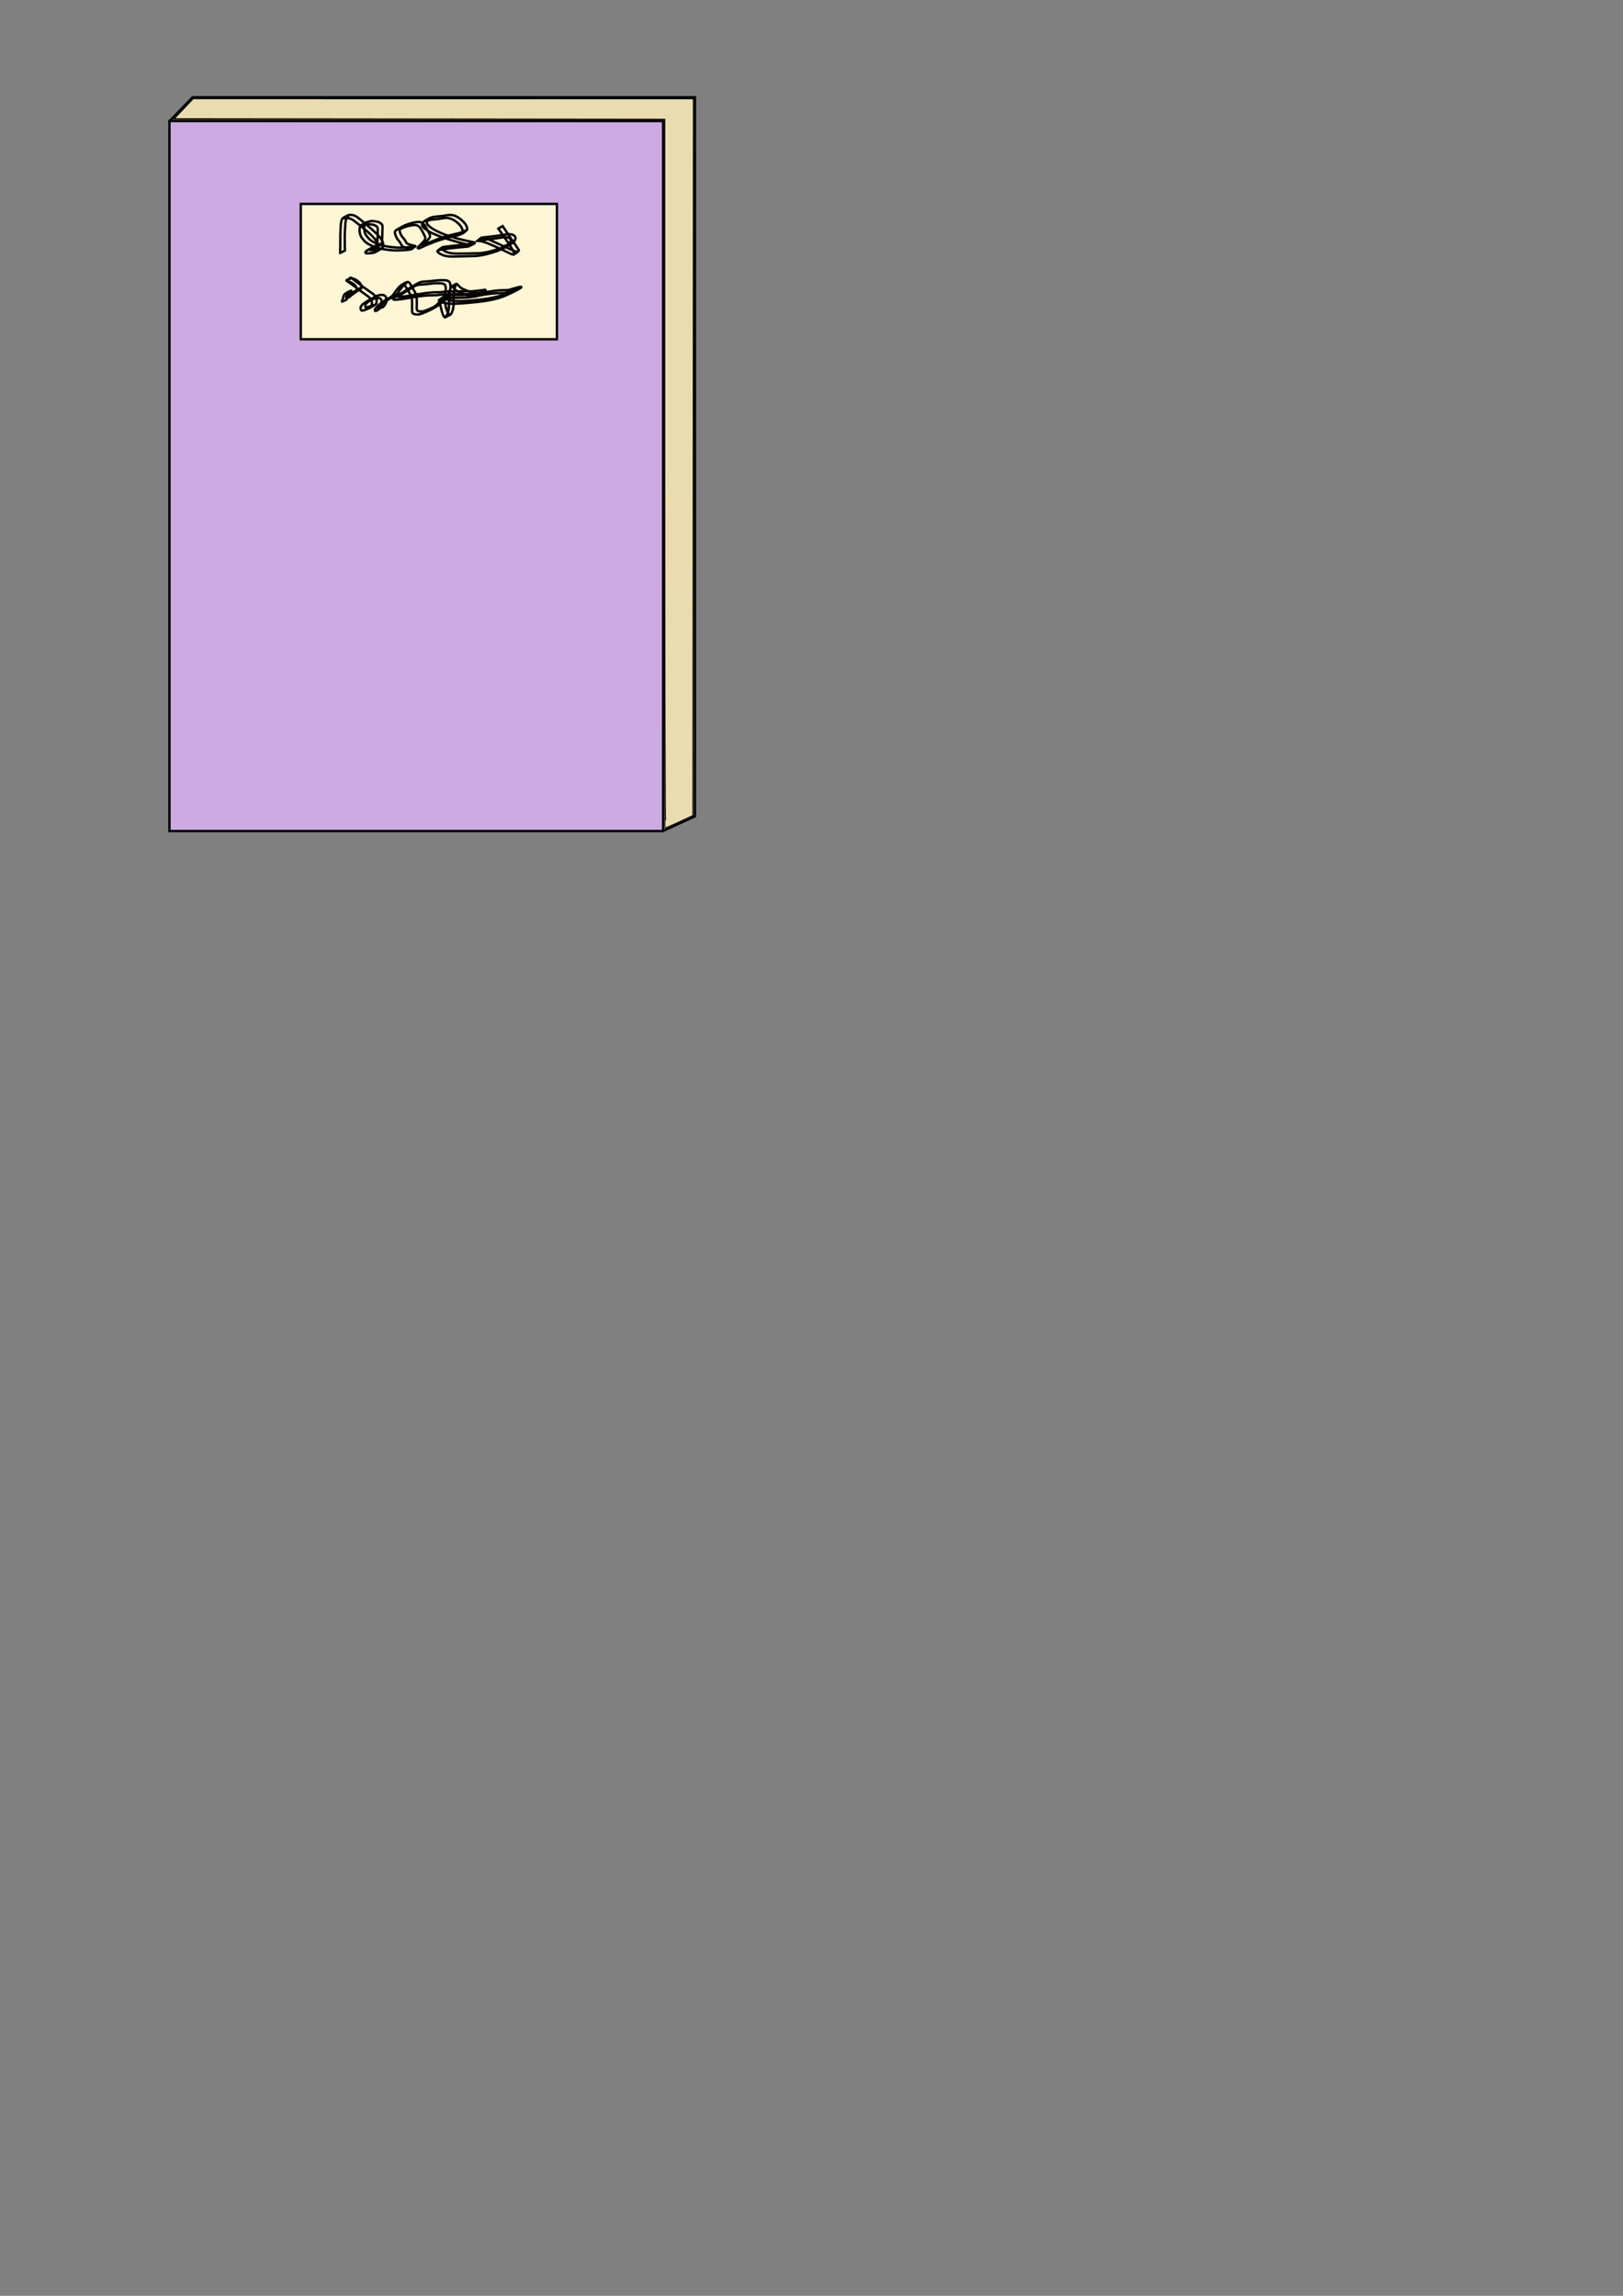 <?xml version="1.0" encoding="UTF-8" standalone="no"?>
<!-- Created with Inkscape (http://www.inkscape.org/) -->

<svg
   xmlns:dc="http://purl.org/dc/elements/1.1/"
   xmlns:cc="http://creativecommons.org/ns#"
   xmlns:rdf="http://www.w3.org/1999/02/22-rdf-syntax-ns#"
   xmlns:svg="http://www.w3.org/2000/svg"
   xmlns="http://www.w3.org/2000/svg"
   xmlns:sodipodi="http://sodipodi.sourceforge.net/DTD/sodipodi-0.dtd"
   xmlns:inkscape="http://www.inkscape.org/namespaces/inkscape"
   width="210mm"
   height="297mm"
   viewBox="0 0 210 297"
   version="1.1"
   id="svg8"
   inkscape:version="0.92.0 r15299"
   sodipodi:docname="Buchdruck_Icon.svg">
  <rect x="0" y="0" width="210" height="297" fill="#808080" stroke="none"/>
  <defs
     id="defs2" />
  <sodipodi:namedview
     id="base"
     pagecolor="#ffffff"
     bordercolor="#666666"
     borderopacity="1.0"
     inkscape:pageopacity="0.0"
     inkscape:pageshadow="2"
     inkscape:zoom="0.98994949"
     inkscape:cx="188.20244"
     inkscape:cy="890.76742"
     inkscape:document-units="mm"
     inkscape:current-layer="layer1"
     showgrid="false"
     inkscape:window-width="1920"
     inkscape:window-height="1001"
     inkscape:window-x="-9"
     inkscape:window-y="-9"
     inkscape:window-maximized="1" />
  <g
     inkscape:label="Ebene 1"
     inkscape:groupmode="layer"
     id="layer1">
    <rect
       style="fill:#ccaae1;fill-opacity:1;stroke:#040000;stroke-width:0.309;stroke-miterlimit:4;stroke-dasharray:none;stroke-dashoffset:0;stroke-opacity:0.988"
       id="rect4485"
       width="63.878"
       height="91.848"
       x="21.924"
       y="15.66" />
    <path
       style="fill:none;stroke:#000000;stroke-width:0.265px;stroke-linecap:butt;stroke-linejoin:miter;stroke-opacity:1"
       d="m 21.924,15.66 2.999,-3.102 h 65.013 v 93.06 l -4.135,1.89"
       id="path4487"
       inkscape:connector-curvature="0" />
    <path
       style="fill:#e9ddaf;fill-opacity:1;stroke:#040000;stroke-width:0.156;stroke-miterlimit:4;stroke-dasharray:none;stroke-dashoffset:0;stroke-opacity:0.988"
       d="M 85.996,61.279 V 15.443 l -31.742,-0.034 -31.742,-0.034 1.24,-1.309 1.24,-1.309 32.373,0.006 32.373,0.006 -0.034,46.372 -0.034,46.372 -1.728,0.801 c -0.95,0.441 -1.777,0.801 -1.837,0.801 -0.06,0 -0.11,-20.626 -0.11,-45.836 z"
       id="path4489"
       inkscape:connector-curvature="0" />
    <rect
       style="fill:#fff6d5;fill-opacity:1;stroke:#040000;stroke-width:0.309;stroke-miterlimit:4;stroke-dasharray:none;stroke-dashoffset:0;stroke-opacity:0.988"
       id="rect4491"
       width="33.141"
       height="17.506"
       x="38.92"
       y="26.382" />
    <path
       style="fill:#fff6d5;fill-opacity:1;stroke:#040000;stroke-width:0.309;stroke-miterlimit:4;stroke-dasharray:none;stroke-dashoffset:0;stroke-opacity:0.988"
       id="path5064"
       d="m 44.008,32.724 c 0.021,-0.501 0.024,-1.002 0.022,-1.503 -0.012,-0.58 0.013,-1.158 0.043,-1.736 0.003,-0.337 0.038,-0.67 0.133,-0.994 0.025,-0.067 0.042,-0.127 0.083,-0.187 0.028,-0.042 0.08,-0.094 0.125,-0.119 0.714,-0.38 0.452,-0.335 0.846,-0.379 0.047,-0.003 0.094,-0.012 0.141,-0.01 0.165,0.007 0.388,0.058 0.537,0.126 0.137,0.063 0.27,0.164 0.392,0.249 0.259,0.185 0.49,0.405 0.735,0.608 0.101,0.083 0.205,0.161 0.306,0.245 0.051,0.043 0.647,0.56 0.696,0.602 0.433,0.405 0.903,0.791 1.245,1.281 0.039,0.056 0.072,0.115 0.108,0.172 0.132,0.244 0.181,0.457 0.155,0.731 -0.043,0.198 -0.186,0.318 -0.346,0.425 -0.286,0.158 -0.586,0.394 -0.923,0.471 -0.148,0.034 -0.301,0.041 -0.451,0.053 -0.119,-0.008 -0.429,0.058 -0.527,-0.018 -0.06,-0.046 -0.037,-0.096 -0.03,-0.156 0.024,-0.029 0.044,-0.061 0.071,-0.087 0.065,-0.059 0.196,-0.137 0.269,-0.18 0.412,-0.239 0.635,-0.382 1.015,-0.549 0.201,-0.093 0.429,-0.148 0.622,-0.256 -0.183,0.104 -0.362,0.214 -0.548,0.311 -0.018,0.009 0.031,-0.028 0.041,-0.045 0.013,-0.023 0.021,-0.049 0.028,-0.074 0.036,-0.128 0.034,-0.268 0.04,-0.4 0.009,-0.39 0.029,-0.779 0.037,-1.169 -0.016,-0.212 0.043,-0.478 -0.023,-0.682 -0.009,-0.027 -0.023,-0.052 -0.035,-0.077 -0.127,-0.153 -0.305,-0.234 -0.49,-0.293 -0.207,-0.056 -0.421,-0.075 -0.634,-0.084 -0.202,-0.022 -0.392,0.047 -0.584,0.099 -0.036,0.009 -0.217,0.054 -0.254,0.071 -0.036,0.016 -0.134,0.078 -0.099,0.06 0.169,-0.088 0.324,-0.209 0.505,-0.271 0.044,-0.015 -0.051,0.078 -0.069,0.121 -0.022,0.052 -0.032,0.109 -0.048,0.163 -0.048,0.227 -0.031,0.457 0.02,0.682 0.02,0.09 0.039,0.182 0.076,0.267 0.111,0.257 0.231,0.375 0.405,0.594 0.095,0.091 0.181,0.194 0.285,0.274 0.125,0.096 0.262,0.177 0.401,0.253 0.457,0.252 0.956,0.411 1.465,0.519 0.177,0.037 0.357,0.062 0.535,0.093 0.175,0.021 0.349,0.045 0.524,0.062 0.379,0.038 0.594,0.05 0.976,0.046 0.415,-0.004 0.83,-0.04 1.243,-0.077 0.215,-0.027 0.289,-0.033 0.489,-0.068 0.047,-0.008 0.094,-0.015 0.14,-0.029 0.02,-0.006 0.072,-0.039 0.054,-0.029 -0.67,0.392 -0.401,0.439 -0.765,0.329 -0.055,-0.013 -0.11,-0.024 -0.165,-0.038 -0.197,-0.051 -0.461,-0.111 -0.643,-0.198 -0.034,-0.016 -0.064,-0.038 -0.096,-0.057 -0.113,-0.084 -0.158,-0.214 -0.217,-0.335 -0.044,-0.09 -0.061,-0.11 -0.116,-0.195 -0.121,-0.164 -0.27,-0.308 -0.378,-0.481 -0.074,-0.118 -0.105,-0.201 -0.16,-0.328 -0.041,-0.154 -0.151,-0.349 -0.118,-0.515 0.023,-0.113 0.063,-0.127 0.145,-0.214 0.145,-0.106 0.167,-0.129 0.331,-0.217 0.269,-0.145 0.537,-0.293 0.812,-0.428 0.085,-0.042 0.177,-0.067 0.266,-0.1 0.299,-0.11 0.225,-0.083 0.526,-0.174 0.292,-0.084 0.591,-0.141 0.895,-0.164 0.064,-0.005 0.129,-0.013 0.194,-0.008 0.062,0.005 0.121,0.026 0.181,0.039 0.126,0.053 0.194,0.068 0.297,0.163 0.191,0.176 0.37,0.497 0.498,0.722 0.1,0.18 0.197,0.363 0.286,0.549 0.042,0.088 0.087,0.172 0.103,0.269 0.007,0.043 0.003,0.087 0.005,0.131 -0.01,0.04 -0.012,0.083 -0.029,0.121 -0.049,0.106 -0.161,0.235 -0.236,0.32 -0.159,0.18 -0.33,0.35 -0.499,0.52 -0.106,0.108 -0.137,0.123 -0.203,0.234 -0.004,0.006 0.01,-0.011 0.016,-0.015 0.033,-0.02 0.067,-0.041 0.102,-0.057 0.233,-0.112 0.471,-0.213 0.706,-0.32 0.636,-0.245 1.268,-0.504 1.917,-0.714 0.601,-0.194 1.215,-0.34 1.83,-0.48 0.247,-0.067 0.532,-0.134 0.772,-0.233 0.084,-0.034 0.332,-0.142 0.243,-0.122 -0.661,0.142 -0.413,0.342 -0.42,-0.016 -0.002,-0.074 -0.024,-0.146 -0.037,-0.218 -0.043,-0.086 -0.077,-0.178 -0.129,-0.259 -0.22,-0.343 -0.608,-0.67 -0.959,-0.874 -0.077,-0.045 -0.159,-0.08 -0.238,-0.12 -0.247,-0.108 -0.509,-0.161 -0.779,-0.154 -0.105,0.003 -0.278,0.029 -0.379,0.043 -0.428,0.085 -0.861,0.134 -1.295,0.167 -0.3,0.025 -0.6,0.076 -0.879,0.192 -0.326,0.192 0.201,-0.119 0.384,-0.217 0.035,-0.018 -0.065,0.045 -0.095,0.069 -0.093,0.075 -0.134,0.133 -0.188,0.239 -0.007,0.043 -0.024,0.086 -0.021,0.13 0.015,0.195 0.126,0.284 0.277,0.418 0.12,0.106 0.249,0.202 0.382,0.291 0.452,0.303 0.67,0.378 1.19,0.623 1.258,0.526 2.586,0.866 3.921,1.129 0.013,0.003 0.345,0.05 0.403,0.104 0.022,0.021 0.043,0.074 0.017,0.09 -0.26,0.162 -0.535,0.306 -0.822,0.411 -0.141,0.052 -0.297,0.038 -0.446,0.054 -0.206,0.022 -0.413,0.04 -0.62,0.06 -0.637,0.057 -1.274,0.126 -1.908,0.213 -0.074,0.01 -0.659,0.09 -0.784,0.13 -0.06,0.019 -0.109,0.063 -0.164,0.094 0.182,-0.085 0.353,-0.2 0.546,-0.255 0.031,-0.009 0.015,0.065 0.035,0.09 0.034,0.044 0.077,0.08 0.122,0.113 0.172,0.127 0.372,0.202 0.57,0.276 0.437,0.145 0.904,0.145 1.359,0.146 0.899,-10e-4 1.798,-0.022 2.696,-0.048 0.78,-0.046 1.538,-0.24 2.279,-0.478 0.175,-0.056 0.35,-0.111 0.522,-0.176 0.158,-0.06 0.312,-0.131 0.467,-0.197 0.025,-0.262 0.66,-0.096 0.711,-0.356 0.023,-0.114 -0.197,0.147 -0.313,0.156 -0.075,0.005 0.118,-0.093 0.172,-0.145 0.113,-0.11 0.126,-0.148 0.203,-0.276 0.016,-0.043 0.038,-0.085 0.047,-0.13 0.034,-0.169 -0.079,-0.309 -0.225,-0.378 -0.044,-0.021 -0.093,-0.033 -0.139,-0.049 -0.11,-0.018 -0.24,-0.045 -0.352,-0.044 -0.117,5.2e-4 -0.314,0.031 -0.427,0.048 -0.15,0.022 -0.301,0.046 -0.451,0.069 -0.615,0.093 -1.233,0.152 -1.85,0.227 -0.251,0.031 -0.502,0.055 -0.751,0.1 -0.034,0.006 -0.069,0.011 -0.102,0.021 -0.011,0.004 -0.039,0.028 -0.029,0.021 0.198,-0.136 0.395,-0.272 0.593,-0.408 0.51,0.01 0.979,0.258 1.433,0.463 0.219,0.098 0.436,0.199 0.654,0.298 0.6,0.278 1.199,0.556 1.807,0.815 0.155,0.066 0.477,0.228 0.681,0.22 0.049,-0.002 0.087,-0.045 0.131,-0.067 -0.181,0.078 -0.346,0.221 -0.543,0.234 -0.067,0.005 -0.033,-0.132 -0.062,-0.193 -0.067,-0.144 -0.26,-0.439 -0.339,-0.561 -0.188,-0.292 -0.302,-0.463 -0.495,-0.754 -0.366,-0.556 -0.752,-1.099 -1.138,-1.641 0,0 0.559,-0.328 0.559,-0.328 v 0 c 0.365,0.557 0.748,1.101 1.113,1.657 0.548,0.81 -0.024,-0.031 0.513,0.745 0.068,0.098 0.305,0.442 0.369,0.56 0.039,0.071 0.146,0.158 0.098,0.223 -0.153,0.209 -0.409,0.319 -0.613,0.478 -0.044,0.007 -0.089,0.028 -0.133,0.022 -0.19,-0.028 -0.496,-0.193 -0.641,-0.261 -0.593,-0.28 -1.182,-0.565 -1.781,-0.832 -0.544,-0.229 -1.086,-0.485 -1.663,-0.621 -0.174,-0.041 -0.354,-0.044 -0.531,-0.058 0.18,-0.141 0.357,-0.286 0.54,-0.423 0.007,-0.006 0.019,-5.3e-4 0.028,-0.002 0.031,-0.003 0.062,-0.008 0.093,-0.012 0.241,-0.028 0.483,-0.049 0.724,-0.079 0.623,-0.076 1.247,-0.14 1.866,-0.241 0.28,-0.044 0.615,-0.114 0.897,-0.109 0.119,0.002 0.251,0.033 0.367,0.056 0.05,0.02 0.103,0.035 0.151,0.06 0.165,0.087 0.293,0.263 0.266,0.457 -0.007,0.05 -0.029,0.096 -0.044,0.144 -0.075,0.134 -0.094,0.187 -0.206,0.302 -0.056,0.057 -0.114,0.112 -0.18,0.156 -0.476,0.313 -0.96,0.598 -1.485,0.817 -0.155,0.063 -0.307,0.131 -0.464,0.189 -0.169,0.061 -0.341,0.113 -0.512,0.167 -0.753,0.235 -1.519,0.432 -2.31,0.481 -0.908,0.02 -1.816,0.046 -2.724,0.066 -0.465,10e-4 -0.946,0.009 -1.388,-0.156 -0.232,-0.093 -0.577,-0.224 -0.735,-0.426 -0.029,-0.037 -0.09,-0.095 -0.058,-0.129 0.171,-0.186 0.401,-0.308 0.602,-0.462 0.051,-0.021 0.1,-0.05 0.154,-0.062 0.109,-0.026 0.696,-0.092 0.747,-0.098 0.632,-0.074 1.265,-0.139 1.898,-0.205 0.215,-0.027 0.431,-0.05 0.645,-0.082 0.159,-0.024 0.384,-0.216 0.476,-0.084 0.084,0.121 -0.227,0.188 -0.333,0.29 -0.011,0.011 0.056,-0.001 0.045,-0.013 -0.028,-0.03 -0.071,-0.043 -0.109,-0.056 -0.079,-0.028 -0.162,-0.045 -0.243,-0.067 -0.764,-0.186 -1.522,-0.391 -2.273,-0.621 -0.27,-0.083 -0.541,-0.164 -0.808,-0.258 -0.265,-0.093 -0.525,-0.2 -0.787,-0.3 -0.612,-0.261 -0.725,-0.276 -1.244,-0.602 -0.141,-0.088 -0.278,-0.183 -0.408,-0.287 -0.194,-0.155 -0.304,-0.221 -0.343,-0.448 -0.008,-0.048 0.005,-0.098 0.007,-0.146 0.013,-0.037 0.021,-0.076 0.039,-0.111 0.045,-0.088 0.146,-0.186 0.229,-0.237 0.554,-0.339 0.476,-0.298 0.794,-0.453 0.283,-0.1 0.58,-0.147 0.879,-0.167 0.434,-0.033 0.865,-0.086 1.292,-0.169 0.44,-0.056 0.762,-0.048 1.171,0.152 0.079,0.043 0.161,0.082 0.237,0.13 0.34,0.213 0.749,0.571 0.975,0.902 0.058,0.085 0.1,0.18 0.15,0.269 0.013,0.057 0.105,0.373 0.035,0.446 -0.522,0.544 -0.981,0.661 -1.66,0.822 -0.474,0.103 -0.643,0.133 -1.126,0.267 -0.896,0.248 -1.765,0.581 -2.62,0.943 -0.153,0.072 -0.305,0.146 -0.459,0.217 -0.061,0.028 -0.333,0.189 -0.465,0.145 -0.118,-0.04 -0.002,-0.155 0.023,-0.184 0.046,-0.053 0.099,-0.099 0.148,-0.149 0.169,-0.167 0.336,-0.337 0.496,-0.513 0.053,-0.059 0.186,-0.211 0.231,-0.287 0.018,-0.032 0.026,-0.069 0.039,-0.103 0.002,-0.038 0.009,-0.077 0.005,-0.116 -0.01,-0.091 -0.053,-0.181 -0.089,-0.263 -0.083,-0.187 -0.174,-0.371 -0.274,-0.55 -0.137,-0.232 -0.286,-0.511 -0.494,-0.688 -0.1,-0.085 -0.158,-0.095 -0.279,-0.142 -0.057,-0.009 -0.113,-0.025 -0.17,-0.028 -0.063,-0.003 -0.126,0.004 -0.188,0.009 -0.298,0.024 -0.591,0.085 -0.878,0.167 -0.269,0.084 -0.254,0.075 -0.521,0.176 -0.09,0.034 -0.312,0.189 -0.267,0.105 0.061,-0.116 0.225,-0.138 0.328,-0.22 0.1,-0.079 -0.406,0.244 -0.326,0.199 -0.07,0.056 -0.125,0.08 -0.157,0.164 -0.053,0.14 0.053,0.36 0.089,0.493 0.056,0.133 0.075,0.191 0.153,0.314 0.111,0.174 0.265,0.315 0.388,0.479 0.051,0.076 0.085,0.122 0.126,0.203 0.055,0.108 0.09,0.225 0.194,0.299 0.271,0.158 0.589,0.208 0.889,0.283 0.353,0.103 0.217,0.018 -0.347,0.485 -0.024,0.019 -0.37,0.051 -0.377,0.051 -0.09,0.009 -0.181,0.017 -0.272,0.025 -0.571,0.037 -1.147,0.078 -1.719,0.046 -0.16,-0.009 -0.319,-0.027 -0.479,-0.045 -0.175,-0.019 -0.348,-0.044 -0.523,-0.067 -0.18,-0.032 -0.361,-0.057 -0.54,-0.095 -0.516,-0.112 -1.017,-0.278 -1.484,-0.529 -0.145,-0.078 -0.29,-0.157 -0.422,-0.256 -0.108,-0.081 -0.194,-0.187 -0.291,-0.28 -0.169,-0.205 -0.323,-0.363 -0.436,-0.606 -0.04,-0.086 -0.06,-0.18 -0.082,-0.272 -0.056,-0.228 -0.087,-0.466 -0.048,-0.699 0.005,-0.023 0.055,-0.288 0.09,-0.315 0.207,-0.162 0.442,-0.283 0.667,-0.419 0.033,-0.02 0.07,-0.035 0.106,-0.048 0.027,-0.01 0.231,-0.063 0.254,-0.069 0.198,-0.056 0.397,-0.113 0.605,-0.086 0.216,0.015 0.432,0.043 0.641,0.102 0.202,0.068 0.39,0.168 0.524,0.34 0.035,0.082 0.052,0.109 0.064,0.202 0.024,0.196 -0.018,0.396 -0.009,0.593 -0.013,0.389 -0.031,0.778 -0.034,1.168 -0.002,0.136 0.004,0.273 -0.018,0.408 -0.002,0.012 -0.026,0.148 -0.046,0.161 -0.207,0.139 -0.429,0.252 -0.644,0.379 -0.201,0.088 -0.411,0.154 -0.611,0.244 -0.046,0.021 -0.093,0.041 -0.139,0.063 -0.049,0.023 -0.191,0.101 -0.145,0.072 0.141,-0.088 0.288,-0.167 0.432,-0.251 0.048,-0.028 -0.097,0.054 -0.144,0.083 -0.04,0.025 -0.079,0.051 -0.118,0.078 -0.026,0.018 -0.052,0.036 -0.077,0.054 -0.047,0.051 -0.049,0.069 0.041,0.078 0.143,0.015 0.287,-0.01 0.43,-0.013 0.151,-0.014 0.301,-0.028 0.448,-0.069 0.236,-0.066 0.678,-0.34 -0.261,0.198 0.154,-0.091 0.304,-0.195 0.369,-0.369 0.037,-0.253 -0.001,-0.47 -0.116,-0.701 -0.033,-0.057 -0.062,-0.116 -0.098,-0.172 -0.318,-0.499 -0.773,-0.892 -1.203,-1.29 -0.573,-0.495 -1.162,-0.973 -1.769,-1.426 -0.065,-0.043 -0.128,-0.09 -0.196,-0.129 -0.261,-0.152 -0.562,-0.224 -0.863,-0.184 -0.326,0.057 -0.15,0.044 0.347,-0.281 0.023,-0.015 -0.049,0.023 -0.072,0.037 -0.086,0.055 -0.129,0.132 -0.162,0.227 -0.108,0.32 -0.153,0.652 -0.161,0.989 -0.043,0.579 -0.072,1.158 -0.057,1.739 -0.001,0.494 3.7e-4,0.988 0.022,1.481 0,0 -0.622,0.317 -0.622,0.317 z"
       inkscape:connector-curvature="0" />
    <path
       style="fill:#fff6d5;fill-opacity:1;stroke:#040000;stroke-width:0.309;stroke-miterlimit:4;stroke-dasharray:none;stroke-dashoffset:0;stroke-opacity:0.988"
       id="path5070"
       d="m 44.166,39.056 c 0.114,-0.122 0.165,-0.273 0.206,-0.431 0.045,-0.159 0.062,-0.34 0.159,-0.48 0.019,-0.028 0.043,-0.051 0.064,-0.077 0.23,-0.206 0.522,-0.337 0.799,-0.465 0.019,-0.009 0.042,0.008 0.058,0.021 0.044,0.038 0.048,0.083 0.062,0.134 0.018,0.143 -0.038,0.273 -0.094,0.4 -0.002,0.002 -0.004,0.009 -0.005,0.006 -0.065,-0.24 0.389,-0.245 -0.553,0.244 -0.031,0.016 0.06,-0.037 0.089,-0.057 0.108,-0.07 0.106,-0.071 0.218,-0.151 0.201,-0.15 0.408,-0.289 0.611,-0.435 0.27,-0.199 0.577,-0.343 0.863,-0.516 0.179,-0.109 -0.362,0.21 -0.545,0.31 -0.015,0.008 0.027,-0.023 0.04,-0.034 0.103,-0.167 -0.006,-0.334 -0.094,-0.481 -0.125,-0.182 -0.299,-0.311 -0.486,-0.423 -0.169,-0.123 -0.376,-0.164 -0.568,-0.238 -0.304,-0.138 -0.276,-0.072 0.498,-0.411 0.026,-0.012 0.04,0.041 0.062,0.06 0.056,0.047 0.219,0.165 0.262,0.196 0.406,0.297 0.798,0.614 1.204,0.911 0.304,0.222 0.61,0.44 0.921,0.652 0.201,0.132 0.398,0.266 0.559,0.446 0.123,0.129 0.188,0.281 0.219,0.454 0.02,0.168 0.035,0.338 0.002,0.505 -0.039,0.139 -0.159,0.221 -0.278,0.289 -0.705,0.406 -0.471,0.301 -0.851,0.461 -0.212,0.077 -0.415,0.181 -0.637,0.23 -0.18,0.034 -0.227,-10e-4 -0.278,-0.173 -0.057,-0.287 0.044,-0.406 0.23,-0.613 0.386,-0.332 0.849,-0.562 1.289,-0.811 0.183,-0.098 0.37,-0.187 0.551,-0.288 0.214,-0.099 0.443,-0.13 0.676,-0.135 0.175,0.006 0.353,0.03 0.462,0.186 0.02,0.028 0.032,0.061 0.048,0.092 0.054,0.16 0.093,0.379 0.068,0.547 -0.007,0.045 -0.022,0.088 -0.033,0.131 -0.076,0.212 -0.19,0.414 -0.363,0.563 -0.034,0.029 -0.072,0.054 -0.108,0.081 -0.32,0.009 -0.521,0.359 -0.818,0.456 -0.037,0.012 -0.078,0.035 -0.114,0.022 -0.095,-0.033 -0.062,-0.162 -0.04,-0.218 0.021,-0.053 0.059,-0.099 0.088,-0.148 0.32,-0.386 0.722,-0.692 1.137,-0.966 0.054,-0.033 0.107,-0.066 0.162,-0.098 0.238,-0.136 0.477,-0.272 0.717,-0.406 0.04,-0.022 0.162,-0.088 0.122,-0.064 -0.162,0.095 -0.326,0.187 -0.49,0.28 -0.026,0.015 0.051,-0.031 0.077,-0.045 0.22,-0.126 0.44,-0.252 0.659,-0.377 0.281,-0.158 -0.318,0.185 -0.479,0.275 -0.027,0.015 0.051,-0.034 0.076,-0.052 0.108,-0.08 0.193,-0.168 0.282,-0.27 0.232,-0.348 0.478,-0.685 0.756,-0.998 0.09,-0.094 0.183,-0.189 0.296,-0.254 0.381,-0.22 0.494,-0.358 0.825,-0.411 0.023,7.9e-4 0.047,-0.004 0.069,0.002 0.176,0.051 0.281,0.29 0.361,0.433 0.187,0.34 0.406,0.662 0.584,1.007 0.137,0.253 0.15,0.539 0.16,0.82 0.011,0.276 0.005,0.551 0.002,0.827 0.012,0.163 -0.051,0.479 0.077,0.605 0.022,0.022 0.052,0.034 0.077,0.051 0.25,0.087 0.519,0.091 0.774,0.023 0.065,-0.017 0.127,-0.042 0.191,-0.064 0.421,-0.165 0.839,-0.343 1.245,-0.544 -0.106,0.06 -0.2,0.149 -0.317,0.179 -0.093,0.024 0.162,-0.104 0.241,-0.159 0.314,-0.223 0.558,-0.462 0.812,-0.749 0.205,-0.251 0.384,-0.529 0.504,-0.831 0.064,-0.159 0.074,-0.223 0.115,-0.385 0.048,-0.251 0.064,-0.535 -0.035,-0.778 -0.013,-0.032 -0.033,-0.061 -0.05,-0.092 -0.185,-0.174 -0.448,-0.168 -0.687,-0.179 -0.307,-0.007 -0.616,-0.006 -0.922,0.021 -0.105,0.009 -0.375,0.046 -0.481,0.061 -0.402,0.054 -0.806,0.084 -1.21,0.104 -0.132,0.023 -0.267,0.042 -0.395,0.086 -0.127,0.044 -0.245,0.113 -0.363,0.178 -0.398,0.229 0.206,-0.12 0.309,-0.178 0.043,-0.024 -0.085,0.05 -0.126,0.076 -0.156,0.097 -0.311,0.196 -0.465,0.297 -0.414,0.253 -0.832,0.498 -1.241,0.759 -0.112,0.079 -0.229,0.152 -0.343,0.228 -0.04,0.027 -0.084,0.051 -0.12,0.084 -0.01,0.009 -0.024,0.029 -0.014,0.036 0.017,0.012 0.042,-0.002 0.062,-0.003 0.06,-0.002 0.119,-0.004 0.179,-0.005 0.108,-0.006 0.217,-0.008 0.324,-0.017 0.303,-0.027 0.526,-0.068 0.83,-0.114 0.468,-0.071 0.934,-0.148 1.401,-0.229 0.577,-0.1 1.157,-0.17 1.741,-0.21 0.325,-0.015 0.65,-0.009 0.976,-0.025 0.337,-0.049 0.673,-0.093 1.014,-0.103 0.702,-0.015 1.404,-0.008 2.106,-0.006 0.148,-2.1e-4 0.295,-1.8e-4 0.443,-5.3e-4 0.137,-5.2e-4 0.274,0.003 0.411,-0.002 0.415,-0.015 0.828,-0.074 1.24,-0.126 0.161,-0.005 0.318,-0.059 0.478,-0.069 0.031,-0.002 0.113,-0.008 0.131,0.04 0.011,0.028 2.64e-4,0.06 5.29e-4,0.091 -0.073,0.103 -0.175,0.172 -0.284,0.234 -0.456,0.26 -0.609,0.385 -1.021,0.507 -0.084,0.01 -0.218,0.03 -0.305,0.026 -0.235,-0.011 -0.471,-0.09 -0.691,-0.164 -0.388,-0.137 -0.779,-0.272 -1.158,-0.434 -0.239,-0.095 -0.424,-0.265 -0.604,-0.444 -0.066,-0.061 -0.107,-0.146 -0.181,-0.198 -0.019,-0.014 -0.04,-0.028 -0.063,-0.032 -0.018,-0.003 -0.07,0.021 -0.054,0.012 0.176,-0.1 0.357,-0.19 0.536,-0.285 -0.026,0.038 -0.058,0.073 -0.078,0.115 -0.053,0.108 -0.099,0.294 -0.122,0.407 -0.055,0.27 -0.075,0.544 -0.097,0.818 -0.025,0.379 -0.026,0.758 -0.025,1.138 7.93e-4,0.328 -0.058,0.651 -0.161,0.961 -0.044,0.101 -0.171,0.395 -0.272,0.449 -0.222,0.117 -0.451,0.22 -0.676,0.329 -0.076,-0.052 -0.108,-0.063 -0.16,-0.146 -0.125,-0.201 -0.217,-0.515 -0.283,-0.742 -0.071,-0.254 -0.105,-0.516 -0.181,-0.768 -0.014,-0.045 -0.068,-0.193 -0.086,-0.242 -0.031,-0.099 -0.084,-0.195 -0.046,-0.301 0.098,-0.276 0.861,-0.532 0.965,-0.583 0.768,-0.116 1.548,-0.105 2.323,-0.124 0.14,-0.004 0.28,-0.007 0.42,-0.012 0.351,-0.013 0.424,-0.014 0.777,-0.061 0.39,-0.052 0.777,-0.136 1.164,-0.207 0.504,-0.093 1.008,-0.192 1.517,-0.255 0.208,-0.026 0.382,-0.038 0.589,-0.055 0.32,-0.032 0.642,-0.018 0.963,-0.034 0.158,-0.008 0.202,-0.017 0.355,-0.039 0.154,-0.02 0.293,-0.095 0.441,-0.137 0.061,-0.018 0.124,-0.029 0.186,-0.044 0.284,-0.086 0.573,-0.176 0.869,-0.211 0.035,0.019 0.116,0.05 0.015,0.121 -0.364,0.258 -0.793,0.441 -1.189,0.65 -0.425,0.2 -0.853,0.405 -1.297,0.561 -0.403,0.142 -0.637,0.193 -1.06,0.303 -0.801,0.187 -1.617,0.285 -2.434,0.37 -0.328,0.035 -1.321,0.129 -1.675,0.153 -0.227,0.015 -0.454,0.021 -0.68,0.031 -0.462,0.017 -0.925,0.03 -1.381,-0.055 -0.201,-0.037 -0.349,-0.073 -0.525,-0.174 -0.064,-0.036 -0.119,-0.086 -0.179,-0.13 -0.044,-0.044 -0.089,-0.088 -0.133,-0.132 0,0 0.575,-0.352 0.575,-0.352 v 0 c 0.041,0.042 0.081,0.084 0.122,0.126 0.056,0.041 0.107,0.087 0.167,0.122 0.162,0.094 0.31,0.135 0.495,0.173 0.437,0.089 0.883,0.084 1.327,0.08 0.221,-0.007 0.441,-0.009 0.662,-0.02 0.258,-0.014 0.515,-0.034 0.773,-0.056 1.128,-0.095 2.257,-0.224 3.357,-0.497 0.197,-0.055 0.395,-0.105 0.59,-0.165 0.628,-0.192 1.228,-0.461 1.814,-0.755 0.21,-0.111 0.196,-0.105 0.395,-0.207 0.041,-0.021 0.162,-0.086 0.123,-0.062 -0.163,0.101 -0.329,0.195 -0.494,0.292 0.081,0.032 0.097,0.009 0.076,0.035 -0.295,0.032 -0.578,0.13 -0.861,0.216 -0.208,0.052 -0.407,0.136 -0.621,0.166 -0.433,0.049 -0.869,0.021 -1.303,0.058 -0.699,0.054 -1.393,0.159 -2.081,0.299 -0.52,0.101 -1.041,0.211 -1.571,0.248 -0.125,0.009 -0.251,0.009 -0.376,0.012 -0.139,0.004 -0.277,0.006 -0.416,0.009 -0.783,0.021 -1.576,0.006 -2.347,0.163 0.123,-0.088 0.249,-0.172 0.368,-0.265 0.035,-0.027 -0.08,0.039 -0.114,0.066 -0.036,0.028 -0.096,0.098 -0.098,0.152 -7.94e-4,0.02 0.049,0.18 0.053,0.193 0.021,0.066 0.062,0.188 0.08,0.252 0.07,0.254 0.103,0.516 0.172,0.77 0.057,0.185 0.061,0.214 0.131,0.389 0.05,0.127 0.106,0.3 0.224,0.385 0.02,0.014 0.045,0.019 0.067,0.028 -0.177,0.112 -0.354,0.224 -0.53,0.336 0.022,-0.016 0.046,-0.029 0.066,-0.047 0.108,-0.099 0.165,-0.247 0.233,-0.373 0.111,-0.301 0.177,-0.619 0.171,-0.941 0.003,-0.385 0.014,-0.769 0.043,-1.153 0.037,-0.466 0.065,-0.943 0.238,-1.383 0.225,-0.124 0.443,-0.262 0.675,-0.373 0.083,-0.04 0.276,0.214 0.319,0.267 0.171,0.173 0.355,0.33 0.581,0.428 0.374,0.166 0.761,0.304 1.15,0.431 0.319,0.098 0.645,0.185 0.977,0.1 0.049,-0.016 0.098,-0.03 0.146,-0.049 0.049,-0.019 0.188,-0.091 0.144,-0.062 -0.142,0.096 -0.295,0.174 -0.441,0.263 -0.042,0.026 0.087,-0.045 0.128,-0.071 0.031,-0.02 0.059,-0.044 0.088,-0.067 0.022,-0.017 0.044,-0.035 0.065,-0.052 0.015,-5.3e-4 0.031,0.003 0.045,-0.001 0.006,-0.002 -0.012,-0.007 -0.018,-0.008 -0.024,-0.002 -0.048,-0.002 -0.072,-1.3e-4 -0.154,0.011 -0.305,0.047 -0.46,0.054 -0.405,0.044 -0.811,0.092 -1.218,0.101 -0.135,0.003 -0.27,-0.002 -0.405,-0.002 -0.147,-2.6e-4 -0.294,-1.4e-4 -0.442,-2.1e-4 -0.714,0.004 -1.427,0.004 -2.14,0.035 -0.342,0.024 -0.68,0.069 -1.021,0.108 -0.324,0.013 -0.649,0.013 -0.973,0.024 -0.569,0.028 -1.135,0.093 -1.696,0.185 -0.864,0.142 -1.727,0.307 -2.6,0.38 -0.07,-0.002 -0.142,0.011 -0.209,-0.005 -0.062,-0.015 -0.17,-0.083 -0.107,-0.169 0.03,-0.042 0.084,-0.06 0.127,-0.088 0.613,-0.408 -0.319,0.222 0.349,-0.232 0.407,-0.259 0.82,-0.506 1.234,-0.755 0.466,-0.311 0.946,-0.6 1.439,-0.866 0.087,-0.045 0.161,-0.086 0.252,-0.123 0.167,-0.068 0.345,-0.096 0.523,-0.115 0.399,-0.015 0.798,-0.045 1.194,-0.099 0.472,-0.059 0.946,-0.093 1.422,-0.081 0.266,0.013 0.544,0.021 0.733,0.234 0.018,0.035 0.039,0.069 0.053,0.105 0.068,0.177 0.089,0.452 0.073,0.638 -0.005,0.06 -0.021,0.118 -0.032,0.178 -0.034,0.135 -0.063,0.268 -0.114,0.399 -0.12,0.308 -0.304,0.595 -0.507,0.853 -0.151,0.174 -0.212,0.252 -0.38,0.412 -0.432,0.409 -0.953,0.701 -1.473,0.982 -0.412,0.2 -0.832,0.386 -1.261,0.544 -0.066,0.019 -0.13,0.043 -0.197,0.058 -0.273,0.063 -0.56,0.052 -0.819,-0.058 -0.078,-0.062 -0.112,-0.071 -0.15,-0.167 -0.069,-0.172 -0.011,-0.372 -0.029,-0.549 5.3e-4,-0.275 0.001,-0.549 -0.001,-0.824 -0.011,-0.272 -0.022,-0.547 -0.145,-0.795 -0.168,-0.349 -0.383,-0.671 -0.58,-1.003 -0.071,-0.112 -0.18,-0.35 -0.337,-0.361 -0.021,-10e-4 -0.041,0.004 -0.061,0.006 -0.248,0.062 -0.49,0.253 0.37,-0.257 0.031,-0.019 -0.064,0.035 -0.095,0.055 -0.107,0.071 -0.125,0.097 -0.223,0.188 -0.285,0.304 -0.535,0.637 -0.753,0.992 -0.032,0.043 -0.061,0.09 -0.097,0.131 -0.025,0.029 -0.056,0.052 -0.084,0.078 -0.252,0.23 -0.561,0.38 -0.862,0.539 0.175,-0.102 0.351,-0.204 0.526,-0.306 0.027,-0.016 -0.054,0.032 -0.081,0.047 -0.228,0.131 -0.455,0.264 -0.684,0.393 -0.039,0.022 -0.157,0.085 -0.119,0.062 0.145,-0.09 0.293,-0.172 0.439,-0.26 0.056,-0.034 -0.113,0.065 -0.169,0.097 -0.415,0.264 -0.814,0.561 -1.137,0.934 -0.029,0.043 -0.058,0.085 -0.085,0.128 -0.015,0.024 -0.034,0.046 -0.045,0.073 -0.014,0.037 0.04,0.018 0.112,-0.011 0.152,-0.06 0.688,-0.394 -0.353,0.221 0.037,-0.024 0.075,-0.045 0.11,-0.072 0.178,-0.135 0.296,-0.324 0.379,-0.529 0.012,-0.038 0.029,-0.075 0.036,-0.115 0.006,-0.035 0.004,-0.071 0.005,-0.107 0.003,-0.138 -0.011,-0.277 -0.059,-0.407 -0.013,-0.025 -0.023,-0.052 -0.039,-0.075 -0.098,-0.136 -0.273,-0.137 -0.423,-0.141 -0.23,0.013 -0.456,0.054 -0.661,0.163 -0.182,0.097 -0.366,0.189 -0.549,0.284 1.083,-0.637 0.082,-0.064 -0.125,0.119 -0.18,0.186 -0.297,0.271 -0.246,0.543 0.039,0.148 0.078,0.11 0.217,0.086 0.213,-0.058 0.413,-0.151 0.618,-0.23 0.3,-0.137 0.164,-0.081 -0.322,0.208 -0.034,0.02 0.07,-0.039 0.104,-0.06 0.077,-0.048 0.156,-0.089 0.188,-0.177 0.049,-0.155 0.026,-0.32 0.012,-0.479 -0.027,-0.161 -0.083,-0.302 -0.199,-0.422 -0.154,-0.176 -0.348,-0.306 -0.539,-0.439 -0.307,-0.215 -0.612,-0.434 -0.91,-0.661 -0.404,-0.3 -0.791,-0.624 -1.209,-0.905 -0.133,-0.087 -0.167,-0.106 -0.284,-0.19 -0.024,-0.017 -0.093,-0.033 -0.071,-0.053 0.543,-0.498 0.375,-0.484 0.669,-0.346 0.196,0.075 0.404,0.121 0.575,0.249 0.192,0.123 0.371,0.26 0.501,0.452 0.118,0.192 0.201,0.324 0.144,0.557 -0.202,0.246 0.06,-0.063 -0.681,0.428 -0.172,0.114 0.357,-0.208 0.535,-0.311 0.022,-0.013 -0.043,0.026 -0.065,0.04 -0.107,0.064 -0.042,0.022 -0.151,0.098 -0.203,0.151 -0.417,0.286 -0.618,0.438 -0.084,0.064 -0.2,0.157 -0.292,0.209 -0.019,0.011 -0.549,0.577 -0.727,0.319 -0.006,-0.009 -7.94e-4,-0.021 -0.001,-0.031 0.063,-0.111 0.121,-0.228 0.117,-0.359 -0.001,-0.008 5.29e-4,-0.057 -0.02,-0.063 -0.012,-0.004 -0.047,0.01 -0.036,0.004 0.177,-0.111 0.361,-0.212 0.54,-0.32 0.024,-0.014 -0.05,0.024 -0.073,0.039 -0.027,0.017 -0.051,0.037 -0.077,0.056 -0.023,0.021 -0.048,0.04 -0.068,0.063 -0.11,0.125 -0.133,0.307 -0.171,0.462 -0.038,0.163 -0.076,0.322 -0.183,0.455 0,0 -0.644,0.274 -0.644,0.274 z"
       inkscape:connector-curvature="0" />
  </g>
</svg>

